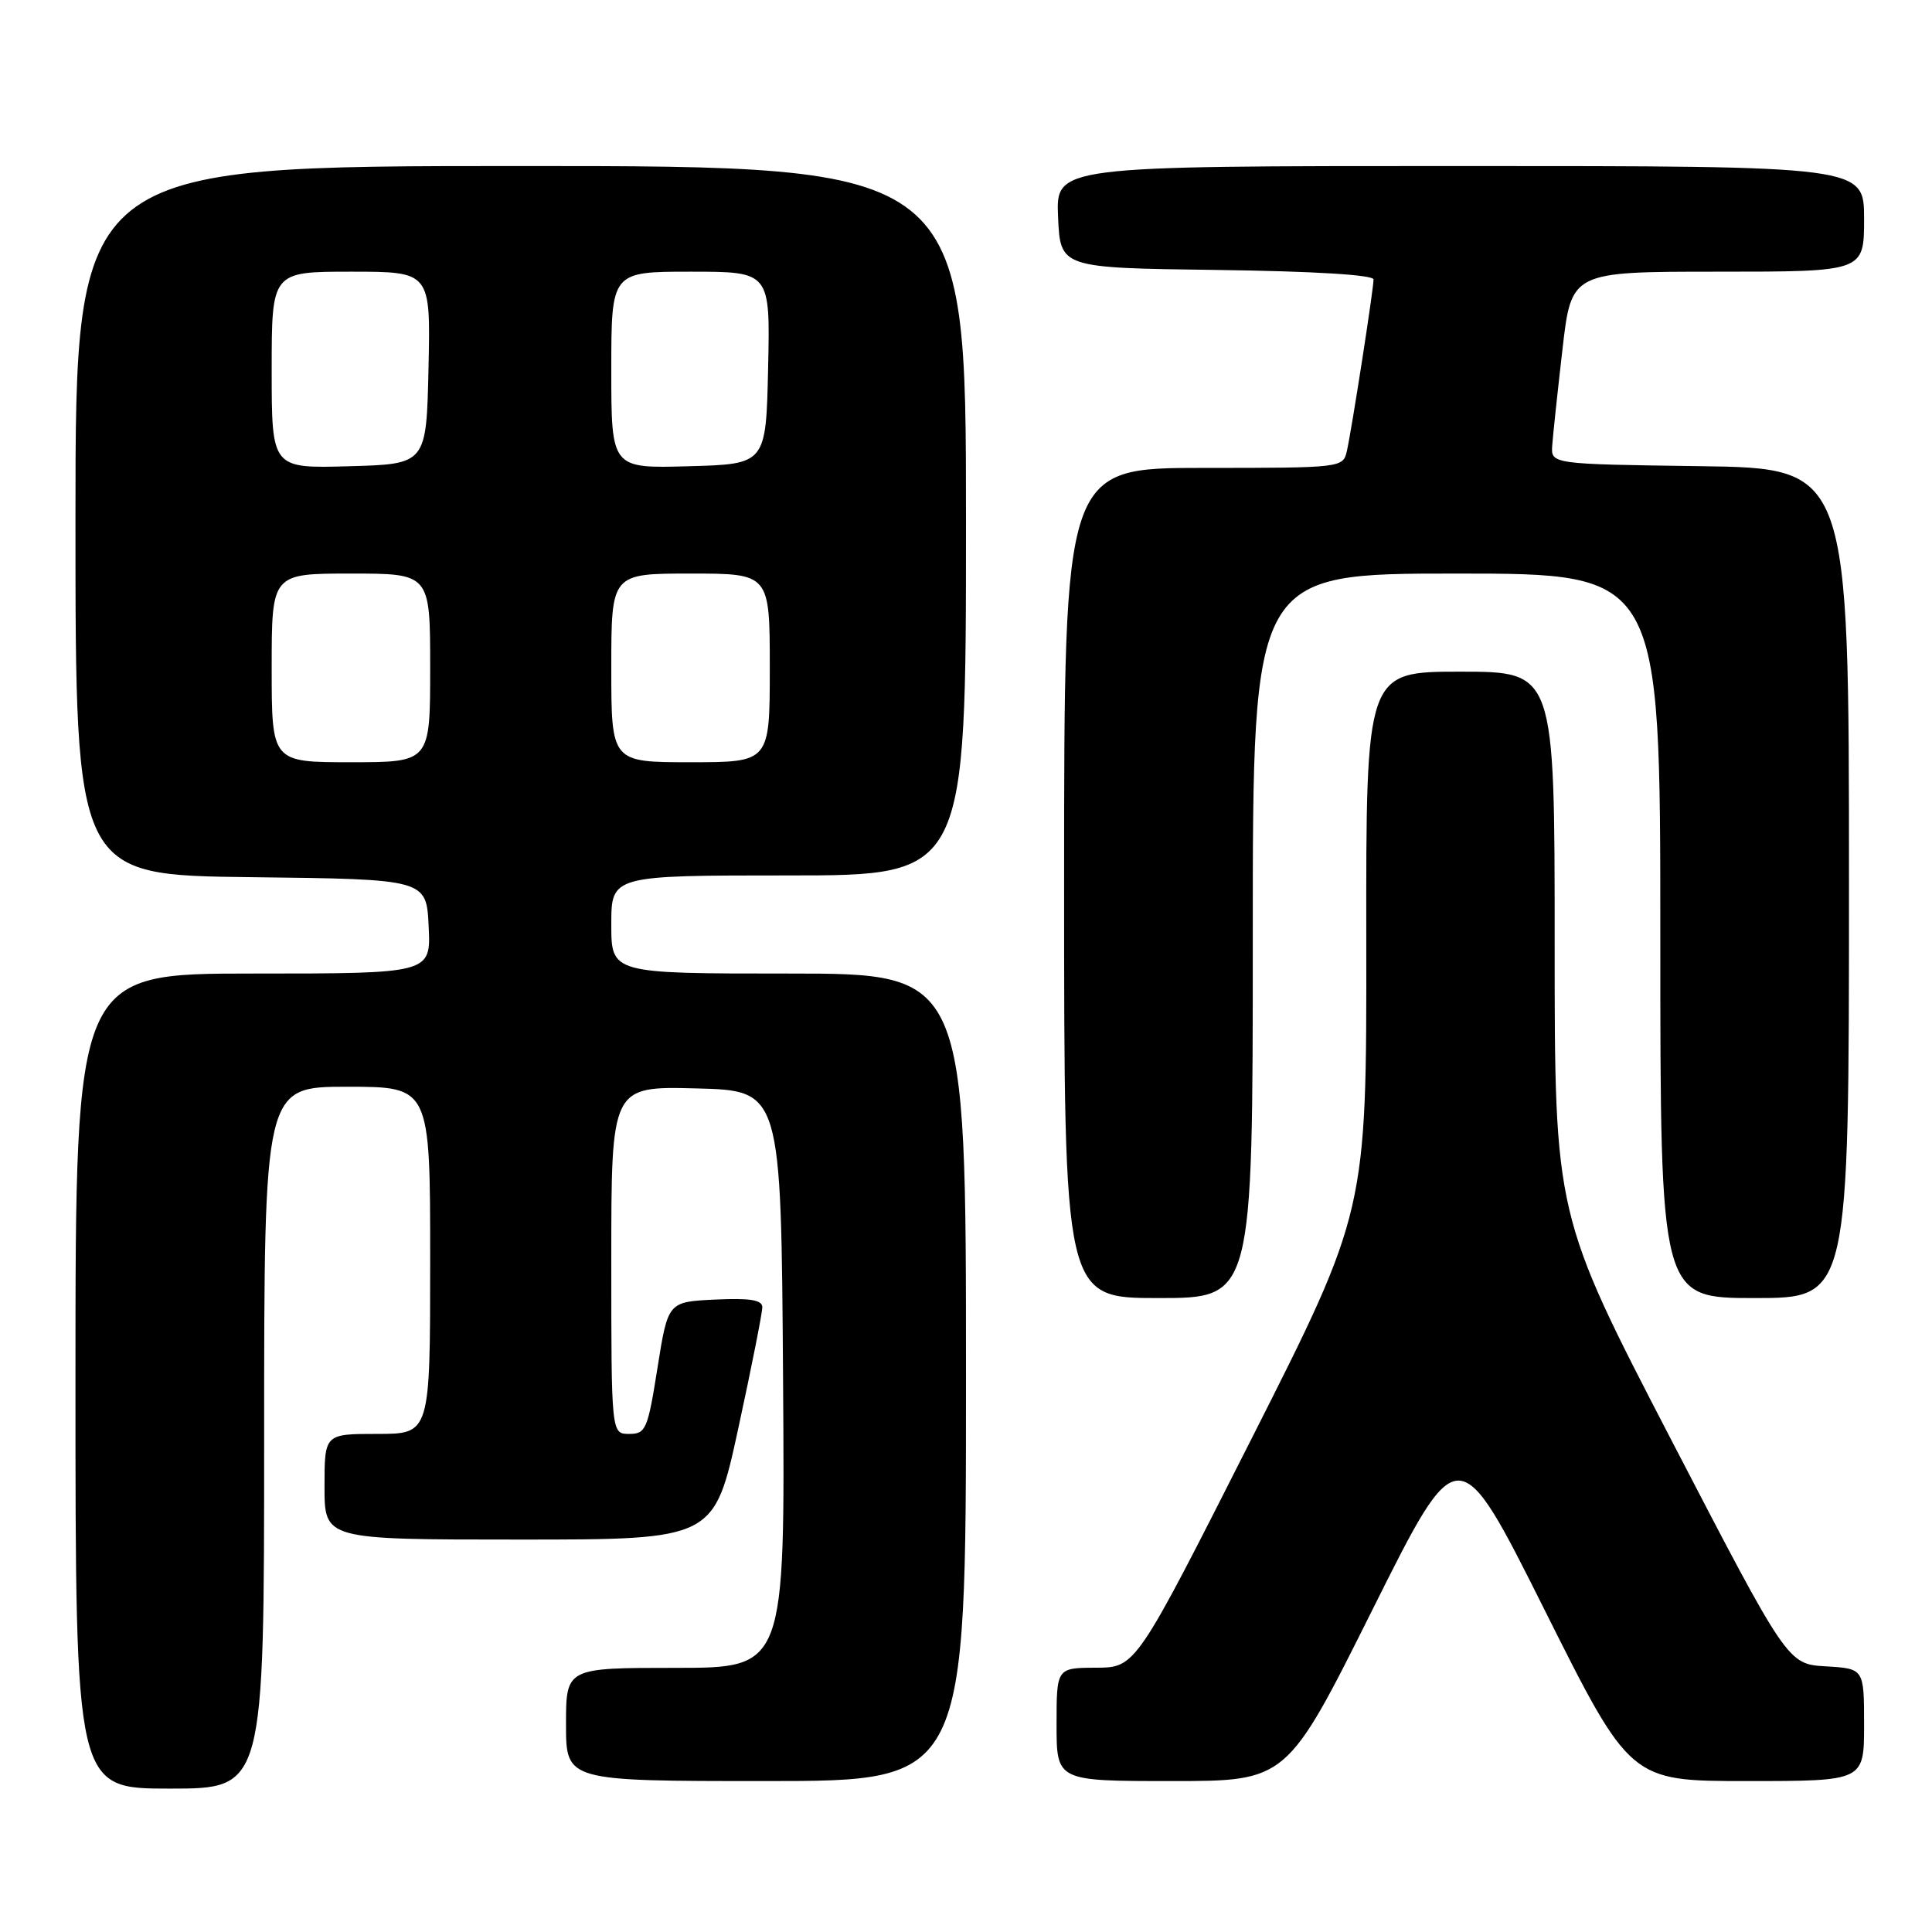 <?xml version="1.0" encoding="UTF-8" standalone="no"?>
<!DOCTYPE svg PUBLIC "-//W3C//DTD SVG 1.1//EN" "http://www.w3.org/Graphics/SVG/1.1/DTD/svg11.dtd" >
<svg xmlns="http://www.w3.org/2000/svg" xmlns:xlink="http://www.w3.org/1999/xlink" version="1.1" viewBox="0 0 256 256">
 <g >
 <path fill="currentColor"
d=" M 35.00 190.50 C 35.00 144.00 35.00 144.00 46.00 144.00 C 57.00 144.00 57.00 144.00 57.00 167.00 C 57.00 190.00 57.00 190.00 50.00 190.00 C 43.00 190.00 43.00 190.00 43.00 197.00 C 43.00 204.00 43.00 204.00 68.82 204.00 C 94.63 204.00 94.63 204.00 97.83 189.25 C 99.59 181.14 101.02 173.92 101.01 173.20 C 101.00 172.25 99.35 171.98 94.75 172.20 C 88.51 172.50 88.51 172.50 87.12 181.25 C 85.83 189.40 85.58 190.00 83.37 190.00 C 81.00 190.00 81.00 190.00 81.00 166.97 C 81.00 143.93 81.00 143.93 92.25 144.22 C 103.50 144.50 103.50 144.50 103.76 182.75 C 104.02 221.00 104.02 221.00 89.51 221.00 C 75.00 221.00 75.00 221.00 75.00 228.50 C 75.00 236.00 75.00 236.00 101.50 236.00 C 128.00 236.00 128.00 236.00 128.00 182.50 C 128.00 129.00 128.00 129.00 104.50 129.00 C 81.00 129.00 81.00 129.00 81.00 122.50 C 81.00 116.00 81.00 116.00 104.50 116.00 C 128.00 116.00 128.00 116.00 128.00 69.00 C 128.00 22.00 128.00 22.00 69.00 22.00 C 10.00 22.00 10.00 22.00 10.00 68.98 C 10.00 115.96 10.00 115.96 33.25 116.23 C 56.50 116.50 56.50 116.50 56.80 122.75 C 57.10 129.00 57.10 129.00 33.55 129.00 C 10.00 129.00 10.00 129.00 10.00 183.00 C 10.00 237.00 10.00 237.00 22.50 237.00 C 35.00 237.00 35.00 237.00 35.00 190.50 Z  M 181.88 213.25 C 193.24 190.50 193.24 190.50 204.63 213.25 C 216.01 236.00 216.01 236.00 231.50 236.00 C 247.00 236.00 247.00 236.00 247.00 228.55 C 247.00 221.10 247.00 221.10 241.93 220.80 C 236.87 220.50 236.87 220.50 221.43 190.75 C 206.00 161.01 206.00 161.01 206.00 125.00 C 206.00 89.00 206.00 89.00 193.50 89.00 C 181.00 89.00 181.00 89.00 181.04 124.75 C 181.08 160.50 181.08 160.50 165.79 190.73 C 150.50 220.95 150.50 220.95 145.25 220.98 C 140.00 221.00 140.00 221.00 140.00 228.50 C 140.00 236.00 140.00 236.00 155.26 236.00 C 170.52 236.00 170.52 236.00 181.88 213.25 Z  M 166.00 124.00 C 166.00 76.00 166.00 76.00 193.00 76.00 C 220.00 76.00 220.00 76.00 220.00 124.00 C 220.00 172.00 220.00 172.00 232.50 172.00 C 245.00 172.00 245.00 172.00 245.00 117.02 C 245.00 62.04 245.00 62.04 225.25 61.77 C 205.50 61.50 205.50 61.50 205.68 59.00 C 205.78 57.62 206.39 51.89 207.04 46.25 C 208.22 36.00 208.22 36.00 227.61 36.00 C 247.00 36.00 247.00 36.00 247.00 29.00 C 247.00 22.00 247.00 22.00 193.45 22.00 C 139.91 22.00 139.91 22.00 140.20 28.75 C 140.50 35.50 140.50 35.50 161.25 35.77 C 174.10 35.94 182.00 36.42 182.00 37.03 C 182.00 38.33 179.12 56.86 178.47 59.75 C 177.97 61.98 177.83 62.00 159.48 62.00 C 141.00 62.00 141.00 62.00 141.00 117.00 C 141.00 172.00 141.00 172.00 153.50 172.00 C 166.00 172.00 166.00 172.00 166.00 124.00 Z  M 36.00 88.50 C 36.00 76.00 36.00 76.00 46.50 76.00 C 57.00 76.00 57.00 76.00 57.00 88.50 C 57.00 101.00 57.00 101.00 46.50 101.00 C 36.00 101.00 36.00 101.00 36.00 88.50 Z  M 81.00 88.50 C 81.00 76.00 81.00 76.00 91.50 76.00 C 102.00 76.00 102.00 76.00 102.00 88.50 C 102.00 101.00 102.00 101.00 91.50 101.00 C 81.00 101.00 81.00 101.00 81.00 88.50 Z  M 36.00 49.03 C 36.00 36.00 36.00 36.00 46.53 36.00 C 57.06 36.00 57.06 36.00 56.78 48.75 C 56.50 61.50 56.50 61.50 46.25 61.78 C 36.00 62.07 36.00 62.07 36.00 49.03 Z  M 81.00 49.03 C 81.00 36.00 81.00 36.00 91.53 36.00 C 102.06 36.00 102.06 36.00 101.78 48.75 C 101.50 61.50 101.50 61.50 91.25 61.78 C 81.00 62.07 81.00 62.07 81.00 49.03 Z "/>
</g>
</svg>